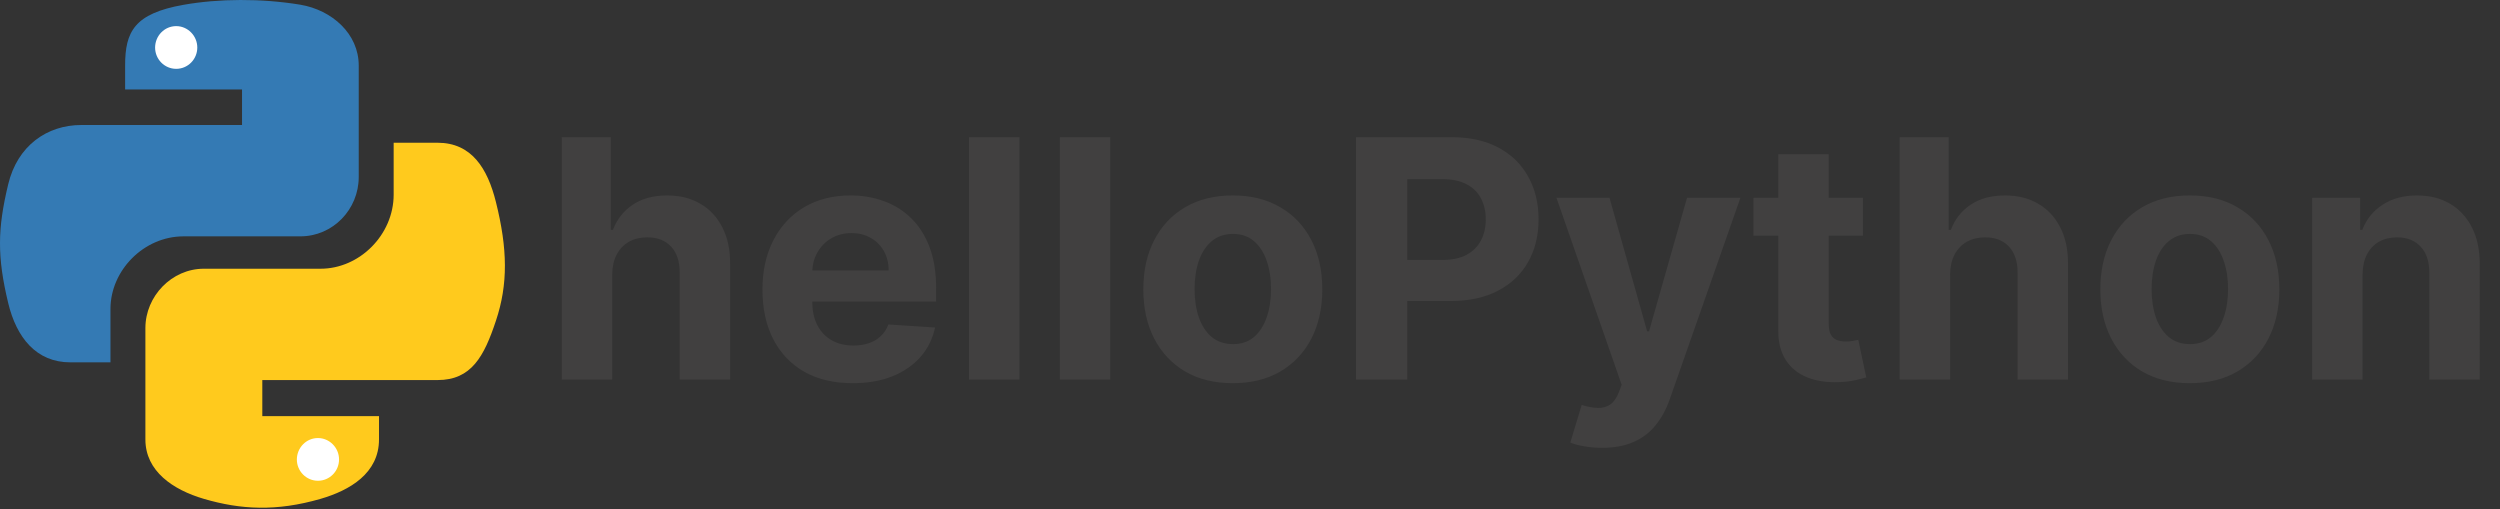 <svg width="540" height="110" viewBox="0 0 540 110" fill="none" xmlns="http://www.w3.org/2000/svg">
<rect x="0" y="0" width="540" height="110" fill="#333333" stroke="none"/>
<path d="M132.239 59.295V82H121.347V29.636H131.932V49.656H132.392C133.278 47.338 134.71 45.523 136.688 44.21C138.665 42.881 141.145 42.216 144.128 42.216C146.855 42.216 149.233 42.812 151.261 44.006C153.307 45.182 154.892 46.878 156.017 49.094C157.159 51.293 157.722 53.926 157.705 56.994V82H146.812V58.938C146.83 56.517 146.216 54.633 144.972 53.287C143.744 51.94 142.023 51.267 139.807 51.267C138.324 51.267 137.011 51.582 135.869 52.213C134.744 52.844 133.858 53.764 133.21 54.974C132.58 56.168 132.256 57.608 132.239 59.295ZM184.174 82.767C180.134 82.767 176.657 81.949 173.742 80.312C170.844 78.659 168.612 76.324 167.043 73.307C165.475 70.273 164.691 66.685 164.691 62.543C164.691 58.503 165.475 54.957 167.043 51.906C168.612 48.855 170.819 46.477 173.665 44.773C176.529 43.068 179.887 42.216 183.739 42.216C186.33 42.216 188.742 42.633 190.975 43.469C193.225 44.287 195.185 45.523 196.856 47.176C198.543 48.83 199.856 50.909 200.793 53.415C201.731 55.903 202.2 58.818 202.2 62.159V65.151H169.038V58.401H191.947C191.947 56.832 191.606 55.443 190.924 54.233C190.242 53.023 189.296 52.077 188.086 51.395C186.893 50.696 185.504 50.347 183.918 50.347C182.265 50.347 180.799 50.73 179.521 51.497C178.259 52.247 177.271 53.261 176.555 54.54C175.839 55.801 175.472 57.207 175.455 58.758V65.176C175.455 67.119 175.813 68.798 176.529 70.213C177.262 71.628 178.293 72.719 179.623 73.486C180.952 74.253 182.529 74.636 184.353 74.636C185.563 74.636 186.671 74.466 187.677 74.125C188.683 73.784 189.543 73.273 190.259 72.591C190.975 71.909 191.521 71.074 191.896 70.085L201.969 70.75C201.458 73.171 200.41 75.284 198.825 77.091C197.256 78.881 195.228 80.278 192.739 81.284C190.268 82.273 187.413 82.767 184.174 82.767ZM220.2 29.636V82H209.308V29.636H220.2ZM239.817 29.636V82H228.925V29.636H239.817ZM266.286 82.767C262.315 82.767 258.88 81.923 255.982 80.236C253.102 78.531 250.877 76.162 249.309 73.128C247.741 70.077 246.957 66.54 246.957 62.517C246.957 58.46 247.741 54.915 249.309 51.881C250.877 48.83 253.102 46.46 255.982 44.773C258.88 43.068 262.315 42.216 266.286 42.216C270.258 42.216 273.684 43.068 276.565 44.773C279.462 46.46 281.695 48.83 283.263 51.881C284.832 54.915 285.616 58.46 285.616 62.517C285.616 66.54 284.832 70.077 283.263 73.128C281.695 76.162 279.462 78.531 276.565 80.236C273.684 81.923 270.258 82.767 266.286 82.767ZM266.337 74.329C268.144 74.329 269.653 73.818 270.863 72.796C272.073 71.756 272.985 70.341 273.599 68.551C274.229 66.761 274.545 64.724 274.545 62.44C274.545 60.156 274.229 58.119 273.599 56.33C272.985 54.54 272.073 53.125 270.863 52.085C269.653 51.045 268.144 50.526 266.337 50.526C264.513 50.526 262.979 51.045 261.735 52.085C260.508 53.125 259.579 54.54 258.948 56.33C258.335 58.119 258.028 60.156 258.028 62.44C258.028 64.724 258.335 66.761 258.948 68.551C259.579 70.341 260.508 71.756 261.735 72.796C262.979 73.818 264.513 74.329 266.337 74.329ZM292.903 82V29.636H313.562C317.533 29.636 320.917 30.395 323.712 31.912C326.508 33.412 328.638 35.5 330.104 38.176C331.587 40.835 332.329 43.903 332.329 47.381C332.329 50.858 331.579 53.926 330.079 56.585C328.579 59.244 326.406 61.315 323.559 62.798C320.729 64.281 317.303 65.023 313.281 65.023H300.113V56.151H311.491C313.621 56.151 315.377 55.784 316.758 55.051C318.156 54.301 319.195 53.27 319.877 51.957C320.576 50.628 320.925 49.102 320.925 47.381C320.925 45.642 320.576 44.125 319.877 42.83C319.195 41.517 318.156 40.503 316.758 39.787C315.36 39.054 313.587 38.688 311.44 38.688H303.974V82H292.903ZM346.04 96.727C344.659 96.727 343.364 96.617 342.153 96.395C340.96 96.19 339.972 95.926 339.188 95.602L341.642 87.472C342.92 87.864 344.071 88.077 345.094 88.111C346.134 88.145 347.028 87.906 347.778 87.395C348.545 86.883 349.168 86.014 349.645 84.787L350.284 83.125L336.196 42.727H347.651L355.781 71.568H356.19L364.398 42.727H375.929L360.665 86.244C359.932 88.358 358.935 90.199 357.673 91.767C356.429 93.352 354.852 94.571 352.943 95.423C351.034 96.293 348.733 96.727 346.04 96.727ZM402.392 42.727V50.909H378.741V42.727H402.392ZM384.111 33.318H395.003V69.932C395.003 70.938 395.156 71.722 395.463 72.284C395.77 72.829 396.196 73.213 396.741 73.435C397.304 73.656 397.952 73.767 398.685 73.767C399.196 73.767 399.707 73.724 400.219 73.639C400.73 73.537 401.122 73.46 401.395 73.409L403.108 81.514C402.563 81.685 401.795 81.881 400.807 82.102C399.818 82.341 398.616 82.486 397.202 82.537C394.577 82.639 392.276 82.29 390.298 81.489C388.338 80.688 386.813 79.443 385.722 77.756C384.631 76.068 384.094 73.938 384.111 71.364V33.318ZM421.223 59.295V82H410.331V29.636H420.916V49.656H421.376C422.263 47.338 423.695 45.523 425.672 44.21C427.649 42.881 430.129 42.216 433.112 42.216C435.839 42.216 438.217 42.812 440.246 44.006C442.291 45.182 443.876 46.878 445.001 49.094C446.143 51.293 446.706 53.926 446.689 56.994V82H435.797V58.938C435.814 56.517 435.2 54.633 433.956 53.287C432.729 51.94 431.007 51.267 428.791 51.267C427.308 51.267 425.996 51.582 424.854 52.213C423.729 52.844 422.842 53.764 422.195 54.974C421.564 56.168 421.24 57.608 421.223 59.295ZM473.005 82.767C469.033 82.767 465.599 81.923 462.701 80.236C459.82 78.531 457.596 76.162 456.028 73.128C454.46 70.077 453.675 66.54 453.675 62.517C453.675 58.46 454.46 54.915 456.028 51.881C457.596 48.83 459.82 46.46 462.701 44.773C465.599 43.068 469.033 42.216 473.005 42.216C476.977 42.216 480.403 43.068 483.283 44.773C486.181 46.46 488.414 48.83 489.982 51.881C491.55 54.915 492.335 58.46 492.335 62.517C492.335 66.54 491.55 70.077 489.982 73.128C488.414 76.162 486.181 78.531 483.283 80.236C480.403 81.923 476.977 82.767 473.005 82.767ZM473.056 74.329C474.863 74.329 476.371 73.818 477.582 72.796C478.792 71.756 479.704 70.341 480.317 68.551C480.948 66.761 481.263 64.724 481.263 62.44C481.263 60.156 480.948 58.119 480.317 56.33C479.704 54.54 478.792 53.125 477.582 52.085C476.371 51.045 474.863 50.526 473.056 50.526C471.232 50.526 469.698 51.045 468.454 52.085C467.227 53.125 466.298 54.54 465.667 56.33C465.053 58.119 464.746 60.156 464.746 62.44C464.746 64.724 465.053 66.761 465.667 68.551C466.298 70.341 467.227 71.756 468.454 72.796C469.698 73.818 471.232 74.329 473.056 74.329ZM510.309 59.295V82H499.417V42.727H509.798V49.656H510.258C511.127 47.372 512.585 45.565 514.63 44.236C516.675 42.889 519.156 42.216 522.07 42.216C524.798 42.216 527.175 42.812 529.204 44.006C531.232 45.199 532.809 46.903 533.934 49.119C535.059 51.318 535.621 53.943 535.621 56.994V82H524.729V58.938C524.746 56.534 524.133 54.659 522.888 53.312C521.644 51.949 519.931 51.267 517.749 51.267C516.283 51.267 514.988 51.582 513.863 52.213C512.755 52.844 511.886 53.764 511.255 54.974C510.641 56.168 510.326 57.608 510.309 59.295Z" fill="#414040"/>
<path d="M39.641 51.051H64.871C71.887 51.051 77.486 45.263 77.486 38.223V14.151C77.486 7.3 71.722 2.174 64.871 1.016C56.413 -0.378 47.224 -0.307 39.641 1.04C28.963 2.93 27.026 6.875 27.026 14.175V19.327H52.279V27.002H17.553C10.206 27.002 3.78 31.42 1.772 39.806C-0.543 49.421 -0.638 55.422 1.772 65.462C3.567 72.927 7.843 78.266 15.19 78.266H23.86V66.738C23.86 58.398 31.065 51.051 39.641 51.051Z" fill="#347AB4"/>
<path d="M107.119 43.635C105.299 36.336 101.851 30.831 94.504 30.831H85.031V42.029C85.031 50.722 77.66 58.045 69.25 58.045H44.02C37.122 58.045 31.405 63.952 31.405 70.873V94.922C31.405 101.773 37.358 105.789 44.02 107.75C52.005 110.089 59.682 110.514 69.25 107.75C75.605 105.907 81.865 102.199 81.865 94.922V89.88H56.659V82.094H94.504C101.851 82.094 104.567 76.968 107.118 69.29C109.764 61.376 109.647 53.769 107.119 43.635Z" fill="#FFCA1D"/>
<path d="M38.058 14.869C35.541 14.869 33.501 12.806 33.501 10.267C33.524 7.705 35.541 5.641 38.058 5.641C40.552 5.641 42.615 7.727 42.615 10.267C42.615 12.806 40.575 14.869 38.058 14.869Z" fill="white"/>
<path d="M68.677 103.844C66.16 103.844 64.12 101.781 64.12 99.242C64.142 96.68 66.16 94.617 68.677 94.617C71.171 94.617 73.234 96.703 73.234 99.242C73.234 101.781 71.194 103.844 68.677 103.844Z" fill="white"/>
</svg>
